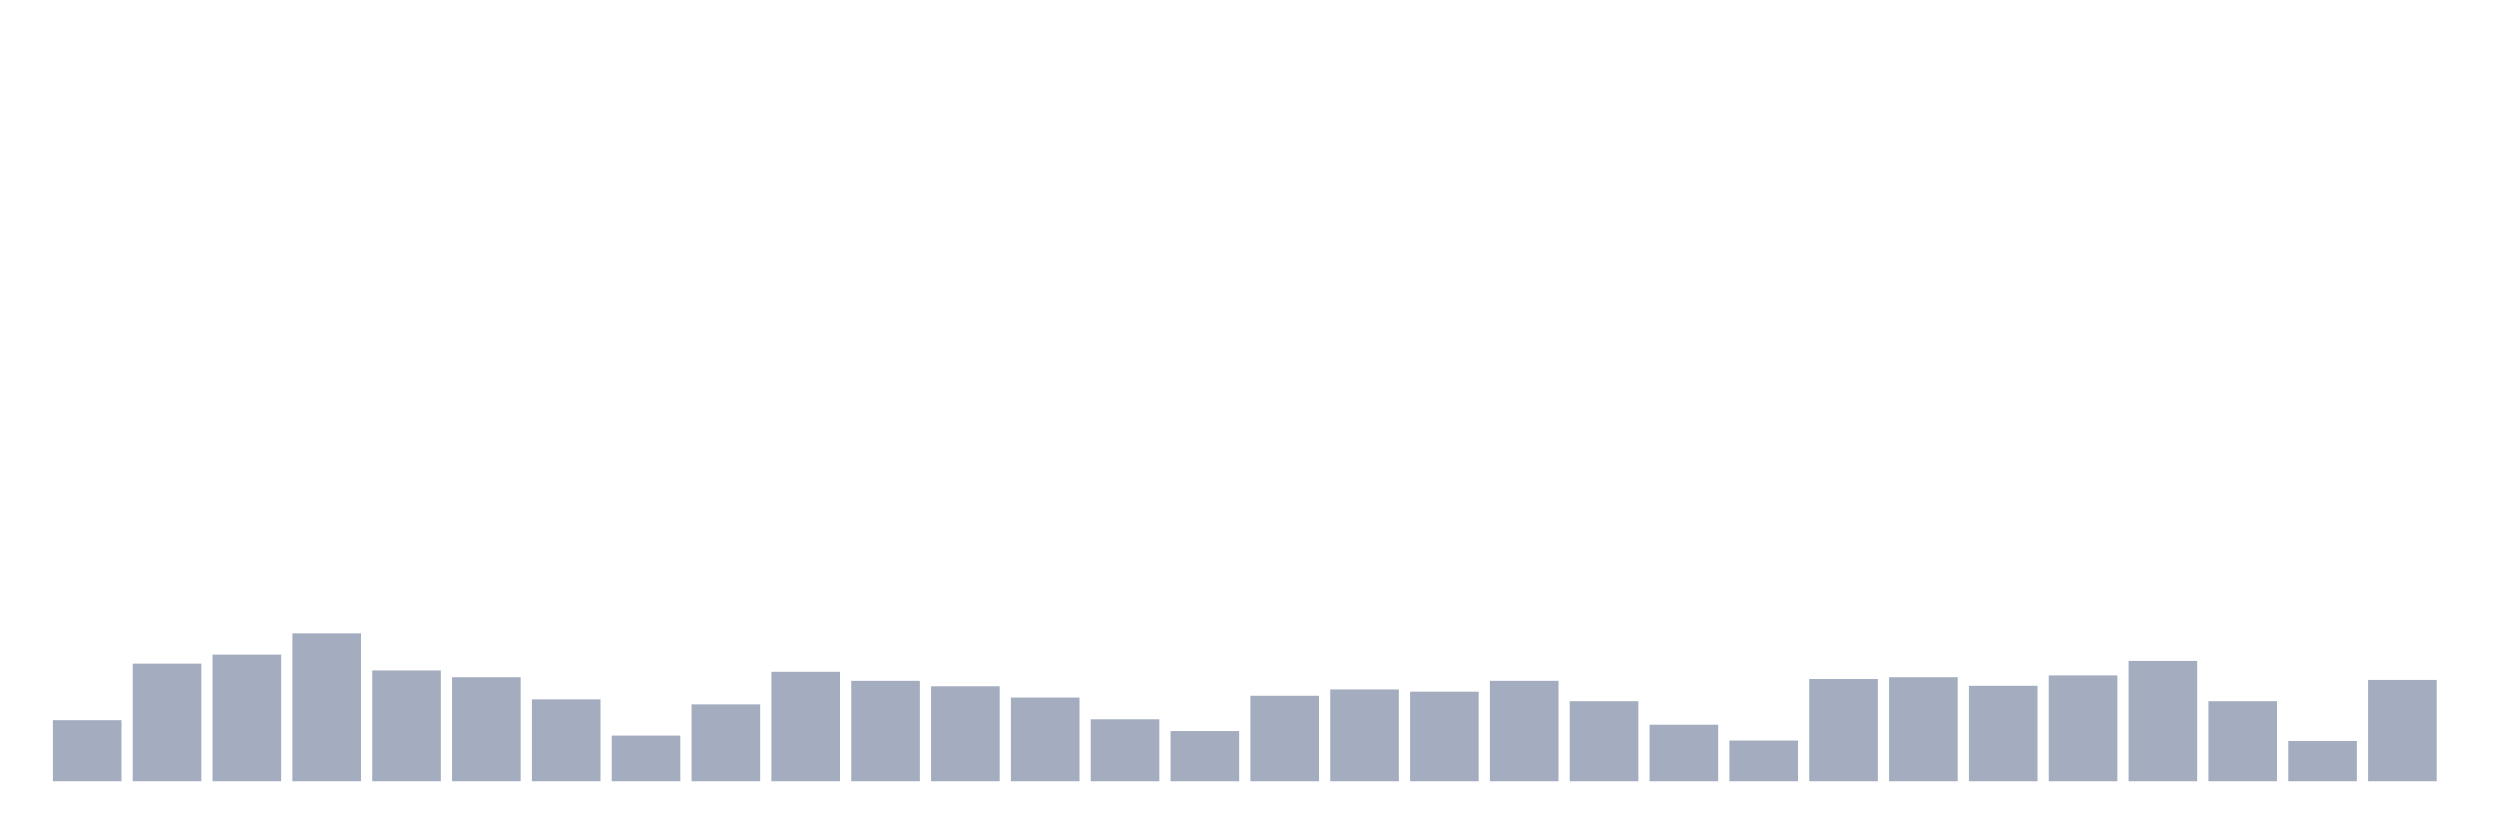 <svg xmlns="http://www.w3.org/2000/svg" viewBox="0 0 480 160"><g transform="translate(10,10)"><rect class="bar" x="0.153" width="13.175" y="128.275" height="11.725" fill="rgb(164,173,192)"></rect><rect class="bar" x="15.482" width="13.175" y="117.419" height="22.581" fill="rgb(164,173,192)"></rect><rect class="bar" x="30.81" width="13.175" y="115.682" height="24.318" fill="rgb(164,173,192)"></rect><rect class="bar" x="46.138" width="13.175" y="111.6" height="28.4" fill="rgb(164,173,192)"></rect><rect class="bar" x="61.466" width="13.175" y="118.722" height="21.278" fill="rgb(164,173,192)"></rect><rect class="bar" x="76.794" width="13.175" y="120.025" height="19.975" fill="rgb(164,173,192)"></rect><rect class="bar" x="92.123" width="13.175" y="124.28" height="15.72" fill="rgb(164,173,192)"></rect><rect class="bar" x="107.451" width="13.175" y="131.228" height="8.772" fill="rgb(164,173,192)"></rect><rect class="bar" x="122.779" width="13.175" y="125.236" height="14.764" fill="rgb(164,173,192)"></rect><rect class="bar" x="138.107" width="13.175" y="118.983" height="21.017" fill="rgb(164,173,192)"></rect><rect class="bar" x="153.436" width="13.175" y="120.72" height="19.28" fill="rgb(164,173,192)"></rect><rect class="bar" x="168.764" width="13.175" y="121.762" height="18.238" fill="rgb(164,173,192)"></rect><rect class="bar" x="184.092" width="13.175" y="123.933" height="16.067" fill="rgb(164,173,192)"></rect><rect class="bar" x="199.42" width="13.175" y="128.102" height="11.898" fill="rgb(164,173,192)"></rect><rect class="bar" x="214.748" width="13.175" y="130.36" height="9.64" fill="rgb(164,173,192)"></rect><rect class="bar" x="230.077" width="13.175" y="123.586" height="16.414" fill="rgb(164,173,192)"></rect><rect class="bar" x="245.405" width="13.175" y="122.37" height="17.63" fill="rgb(164,173,192)"></rect><rect class="bar" x="260.733" width="13.175" y="122.804" height="17.196" fill="rgb(164,173,192)"></rect><rect class="bar" x="276.061" width="13.175" y="120.72" height="19.28" fill="rgb(164,173,192)"></rect><rect class="bar" x="291.39" width="13.175" y="124.628" height="15.372" fill="rgb(164,173,192)"></rect><rect class="bar" x="306.718" width="13.175" y="129.144" height="10.856" fill="rgb(164,173,192)"></rect><rect class="bar" x="322.046" width="13.175" y="132.184" height="7.816" fill="rgb(164,173,192)"></rect><rect class="bar" x="337.374" width="13.175" y="120.372" height="19.628" fill="rgb(164,173,192)"></rect><rect class="bar" x="352.702" width="13.175" y="120.025" height="19.975" fill="rgb(164,173,192)"></rect><rect class="bar" x="368.031" width="13.175" y="121.675" height="18.325" fill="rgb(164,173,192)"></rect><rect class="bar" x="383.359" width="13.175" y="119.677" height="20.323" fill="rgb(164,173,192)"></rect><rect class="bar" x="398.687" width="13.175" y="116.898" height="23.102" fill="rgb(164,173,192)"></rect><rect class="bar" x="414.015" width="13.175" y="124.628" height="15.372" fill="rgb(164,173,192)"></rect><rect class="bar" x="429.344" width="13.175" y="132.27" height="7.73" fill="rgb(164,173,192)"></rect><rect class="bar" x="444.672" width="13.175" y="120.546" height="19.454" fill="rgb(164,173,192)"></rect></g></svg>